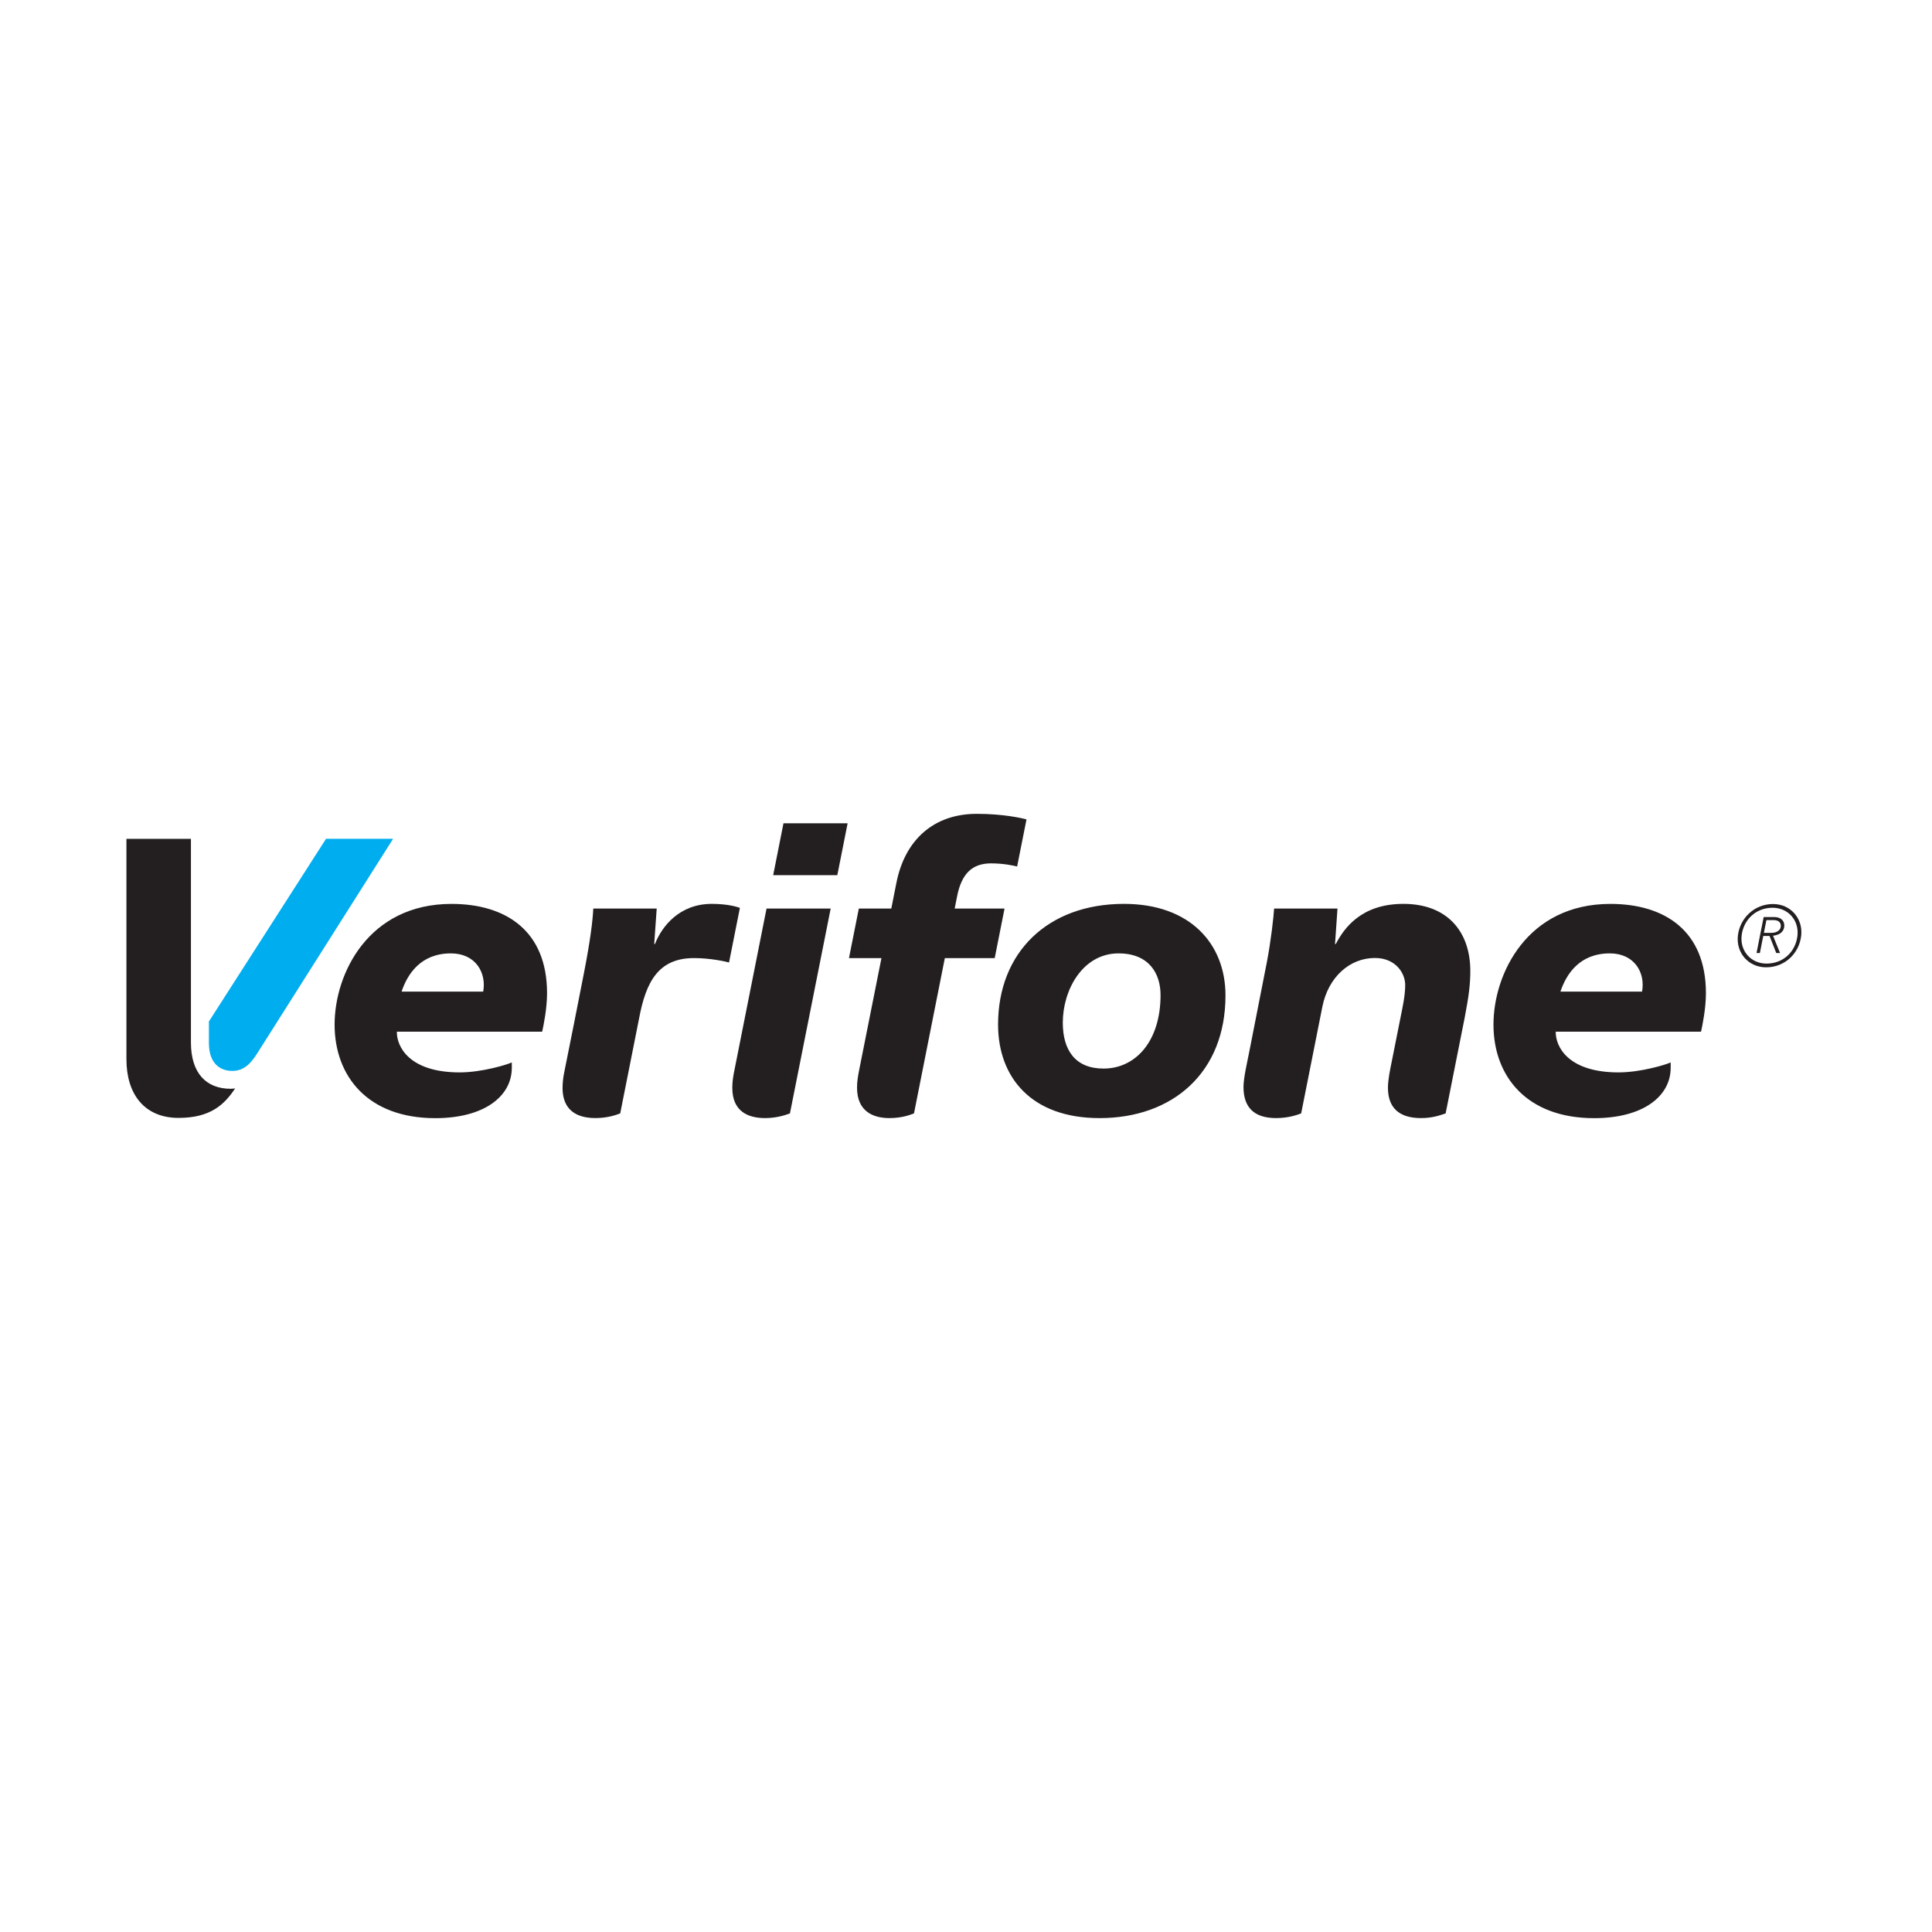 <svg width="100" height="100" viewBox="0 0 100 100" fill="none" xmlns="http://www.w3.org/2000/svg">
<g clip-path="url(#clip0)">
<path d="M40.02 45.298H43.339L43.873 42.613H40.553L40.02 45.298ZM39.676 47.026H42.996L40.887 57.63C40.733 57.683 40.258 57.872 39.602 57.872C38.716 57.872 37.904 57.527 37.904 56.305C37.904 56.075 37.93 55.813 37.989 55.516C38.649 52.207 39.676 47.026 39.676 47.026ZM72.64 46.784C70.43 46.784 69.552 48.076 69.14 48.862H69.101L69.228 47.028H65.947C65.926 47.431 65.784 48.703 65.573 49.8C65.573 49.8 64.816 53.649 64.672 54.386C64.564 54.949 64.363 55.781 64.363 56.264C64.363 57.292 64.886 57.872 66.052 57.872C66.706 57.872 67.176 57.694 67.348 57.63L68.445 52.107C68.75 50.582 69.853 49.585 71.167 49.585C72.226 49.585 72.733 50.356 72.733 50.986C72.733 51.536 72.595 52.144 72.488 52.682L72.016 55.047C71.96 55.331 71.84 55.877 71.84 56.304C71.84 57.349 72.43 57.872 73.551 57.872C74.163 57.872 74.551 57.719 74.826 57.63L75.811 52.679C76.024 51.56 76.103 50.971 76.103 50.259C76.103 48.209 74.903 46.784 72.64 46.784ZM57.894 49.347C56.038 49.347 55.01 51.242 55.01 52.93C55.01 54.355 55.654 55.309 57.118 55.309C58.774 55.309 60.07 53.902 60.07 51.501C60.07 50.403 59.484 49.347 57.894 49.347ZM56.915 57.873C53.361 57.873 51.66 55.743 51.66 53.03C51.66 49.306 54.22 46.784 58.176 46.784C61.608 46.784 63.431 48.859 63.431 51.524C63.431 55.519 60.697 57.873 56.915 57.873ZM44.483 55.319C44.408 55.701 44.36 55.968 44.36 56.296C44.36 57.512 45.174 57.872 46.036 57.872C46.725 57.872 47.152 57.684 47.308 57.63L48.904 49.592L51.486 49.591L51.995 47.026H49.414L49.539 46.394C49.773 45.209 50.331 44.688 51.297 44.688C51.943 44.688 52.464 44.803 52.646 44.85L53.132 42.41C52.925 42.358 51.971 42.124 50.559 42.124C48.31 42.124 46.836 43.489 46.4 45.686L46.134 47.026H44.453L43.943 49.591H45.624C45.624 49.591 44.961 52.914 44.483 55.319ZM36.842 46.784C35.176 46.784 34.26 47.939 33.901 48.861H33.862L33.991 47.026H30.708C30.68 47.662 30.546 48.737 30.212 50.429C29.873 52.143 29.543 53.852 29.202 55.515C29.144 55.8 29.118 56.078 29.118 56.314C29.118 57.185 29.549 57.871 30.822 57.871C31.454 57.871 31.892 57.708 32.102 57.63L33.079 52.713C33.431 50.833 34.069 49.59 35.923 49.59C36.766 49.59 37.568 49.769 37.735 49.818L38.297 46.99C38.175 46.948 37.69 46.784 36.842 46.784ZM84.993 51.324C85.17 50.352 84.604 49.347 83.324 49.347C81.761 49.347 81.075 50.413 80.768 51.324H84.993ZM86.474 55.269C86.474 56.745 85.044 57.876 82.513 57.876C79.013 57.876 77.302 55.698 77.302 53.033C77.302 50.387 79.06 46.786 83.352 46.786C86.182 46.786 88.298 48.19 88.298 51.405C88.298 52.195 88.121 53.054 88.046 53.399H80.524C80.511 54.17 81.162 55.507 83.776 55.507C84.942 55.507 86.261 55.096 86.474 54.991V55.269ZM25.01 51.324C25.187 50.352 24.621 49.347 23.341 49.347C21.778 49.347 21.092 50.413 20.786 51.324H25.01ZM26.491 55.269C26.491 56.745 25.061 57.876 22.53 57.876C19.03 57.876 17.319 55.698 17.319 53.033C17.319 50.387 19.077 46.786 23.369 46.786C26.199 46.786 28.315 48.19 28.315 51.405C28.315 52.195 28.139 53.054 28.063 53.399H20.541C20.528 54.17 21.179 55.507 23.793 55.507C24.959 55.507 26.279 55.096 26.491 54.991V55.269ZM6.544 43.418H9.883V53.961C9.883 55.546 10.673 56.355 11.941 56.355C12.071 56.355 12.147 56.339 12.172 56.333C11.616 57.173 10.896 57.862 9.241 57.862C7.489 57.862 6.544 56.648 6.544 54.827V43.418Z" fill="#231F20"/>
<path d="M10.813 52.871V53.979C10.813 55.047 11.391 55.43 12.022 55.43C12.667 55.43 13.013 54.993 13.329 54.497C13.86 53.664 20.346 43.417 20.346 43.417H16.875L10.813 52.871Z" fill="#00ADEF"/>
<path d="M91.298 48.286H91.666C92.007 48.286 92.175 48.122 92.175 47.922C92.175 47.801 92.114 47.624 91.798 47.624H91.43L91.298 48.286ZM91.287 47.466H91.83C92.157 47.466 92.354 47.641 92.354 47.897C92.354 48.323 91.957 48.412 91.771 48.433L92.135 49.327H91.938L91.59 48.444H91.266L91.091 49.327H90.918L91.287 47.466ZM91.434 49.875C92.329 49.875 92.949 49.23 93.036 48.43C93.124 47.631 92.549 46.985 91.749 46.985C90.861 46.985 90.234 47.631 90.146 48.43C90.059 49.23 90.634 49.875 91.434 49.875ZM91.769 46.792C92.673 46.792 93.328 47.528 93.229 48.431C93.13 49.333 92.4 50.068 91.413 50.068C90.51 50.068 89.855 49.333 89.953 48.431C90.052 47.528 90.806 46.792 91.769 46.792Z" fill="#231F20"/>
</g>
<defs>
<clipPath id="clip0">
<rect width="86.782" height="15.837" fill="white" transform="translate(6.5 42.08)"/>
</clipPath>
</defs>
</svg>
